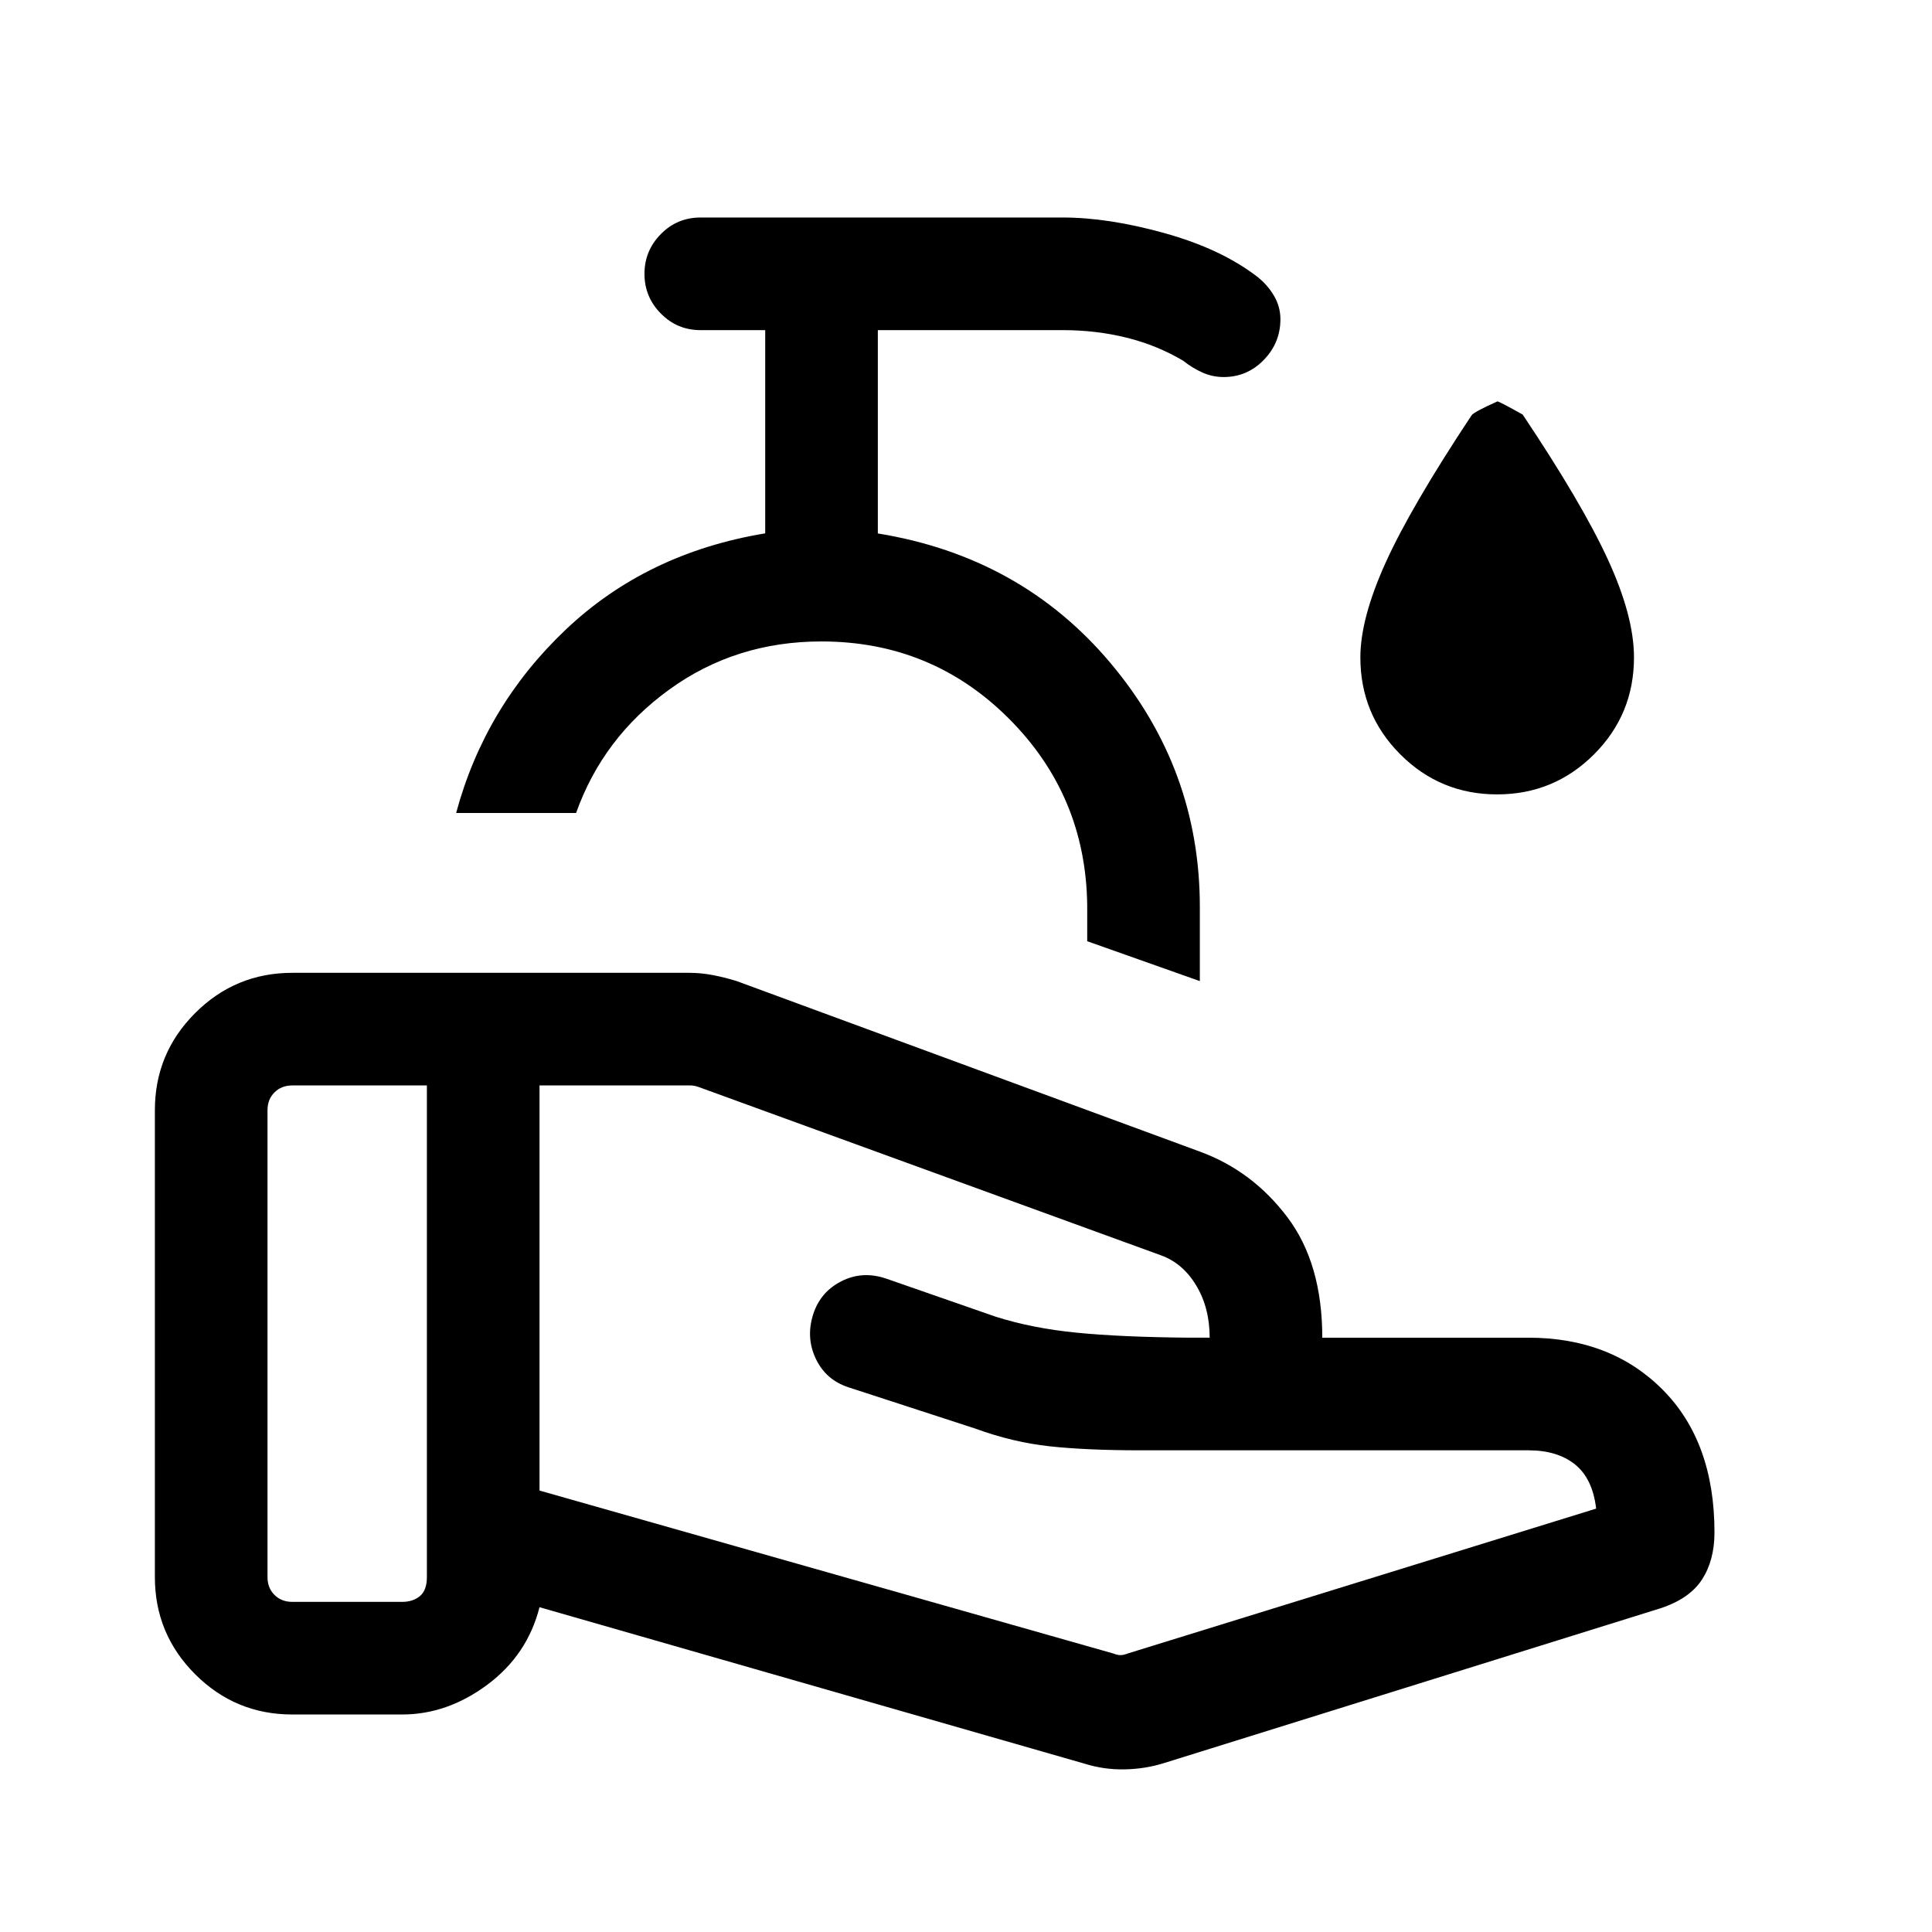 <svg xmlns="http://www.w3.org/2000/svg" height="24" viewBox="0 -960 960 960" width="24"><path d="M553.31-138.35q1.92.77 3.46.77t3.46-.77l232.89-72.03q-1.77-14.93-10.5-21.95-8.74-7.02-23.16-7.02H566.85q-27.04 0-45.35-2-18.31-2-36.81-8.77l-63.07-20.53q-11.28-3.68-16.28-14.25-4.99-10.56-1.23-22.15 3.58-11.01 13.92-16.28 10.34-5.28 22.01-1.44l54.73 19.04q18.21 5.77 40.24 7.94 22.03 2.18 55.87 2.48h10.2q0-14.84-6.7-25.96-6.69-11.12-17.61-15l-229.65-83.61q-1.16-.39-2.12-.58-.96-.19-2.12-.19h-74.8v201.3l285.23 81Zm-14.32 54.73-270.91-77.77q-6.04 23.73-25.93 38.52-19.89 14.79-42.34 14.79h-54.58q-28.25 0-48.26-20-20.01-20.01-20.01-48.27v-231.99q0-28.26 20.01-48.27 20.01-20 48.26-20h197.36q5.77 0 11.72 1.15 5.96 1.15 11.68 2.93l230.24 84.76q26.12 9.58 43.46 32.58 17.35 23 17.35 59.88h102.42q41.06 0 66.76 25.89 25.7 25.88 25.7 70.88 0 13.77-6.17 23.35-6.17 9.57-20.67 14.34L578.35-83.92q-9.31 2.92-19.58 3.11-10.26.19-19.78-2.81Zm-406.07-92.73q0 5.39 3.47 8.85 3.46 3.46 8.84 3.46h54.58q5.38 0 8.84-2.88 3.47-2.89 3.47-9.43v-244.3h-66.89q-5.38 0-8.84 3.46-3.47 3.46-3.47 8.85v231.99ZM596.19-472.5l-55.96-19.81V-510q-.61-54.61-38.93-92.94-38.31-38.33-93.15-38.33-42.57 0-75.57 23.89-33 23.88-46.32 61.34h-59.61q14.28-53 54.45-91.09 40.17-38.1 99.13-47.85v-100.98h-32.11q-11.66 0-19.77-8.26-8.12-8.25-8.12-19.72 0-11.47 8.12-19.73 8.11-8.25 19.77-8.25h180q22.68 0 50.6 7.78 27.93 7.78 45.9 21.56 5.03 3.89 8.32 9.38 3.29 5.5 3.29 11.84 0 11.69-8.25 20.2-8.26 8.51-19.94 8.51-5.56 0-10.59-2.25-5.02-2.25-9.56-5.87-13.05-7.73-28.16-11.46-15.12-3.73-31.61-3.73h-91.93v101.03q71.12 11.55 115.56 64.34 44.44 52.79 44.44 121.2v36.89Zm-188.07-67.77Zm335.8-25q-28.23 0-48.09-19.86-19.87-19.86-19.87-48.22 0-19.34 12.56-47.09 12.56-27.75 42.72-73.22 1.14-1.65 12.8-6.88.92 0 12.57 6.54 29.58 44.19 42.45 72.24 12.86 28.05 12.86 48.41 0 28.36-19.89 48.22-19.88 19.86-48.11 19.86Z"/></svg>
